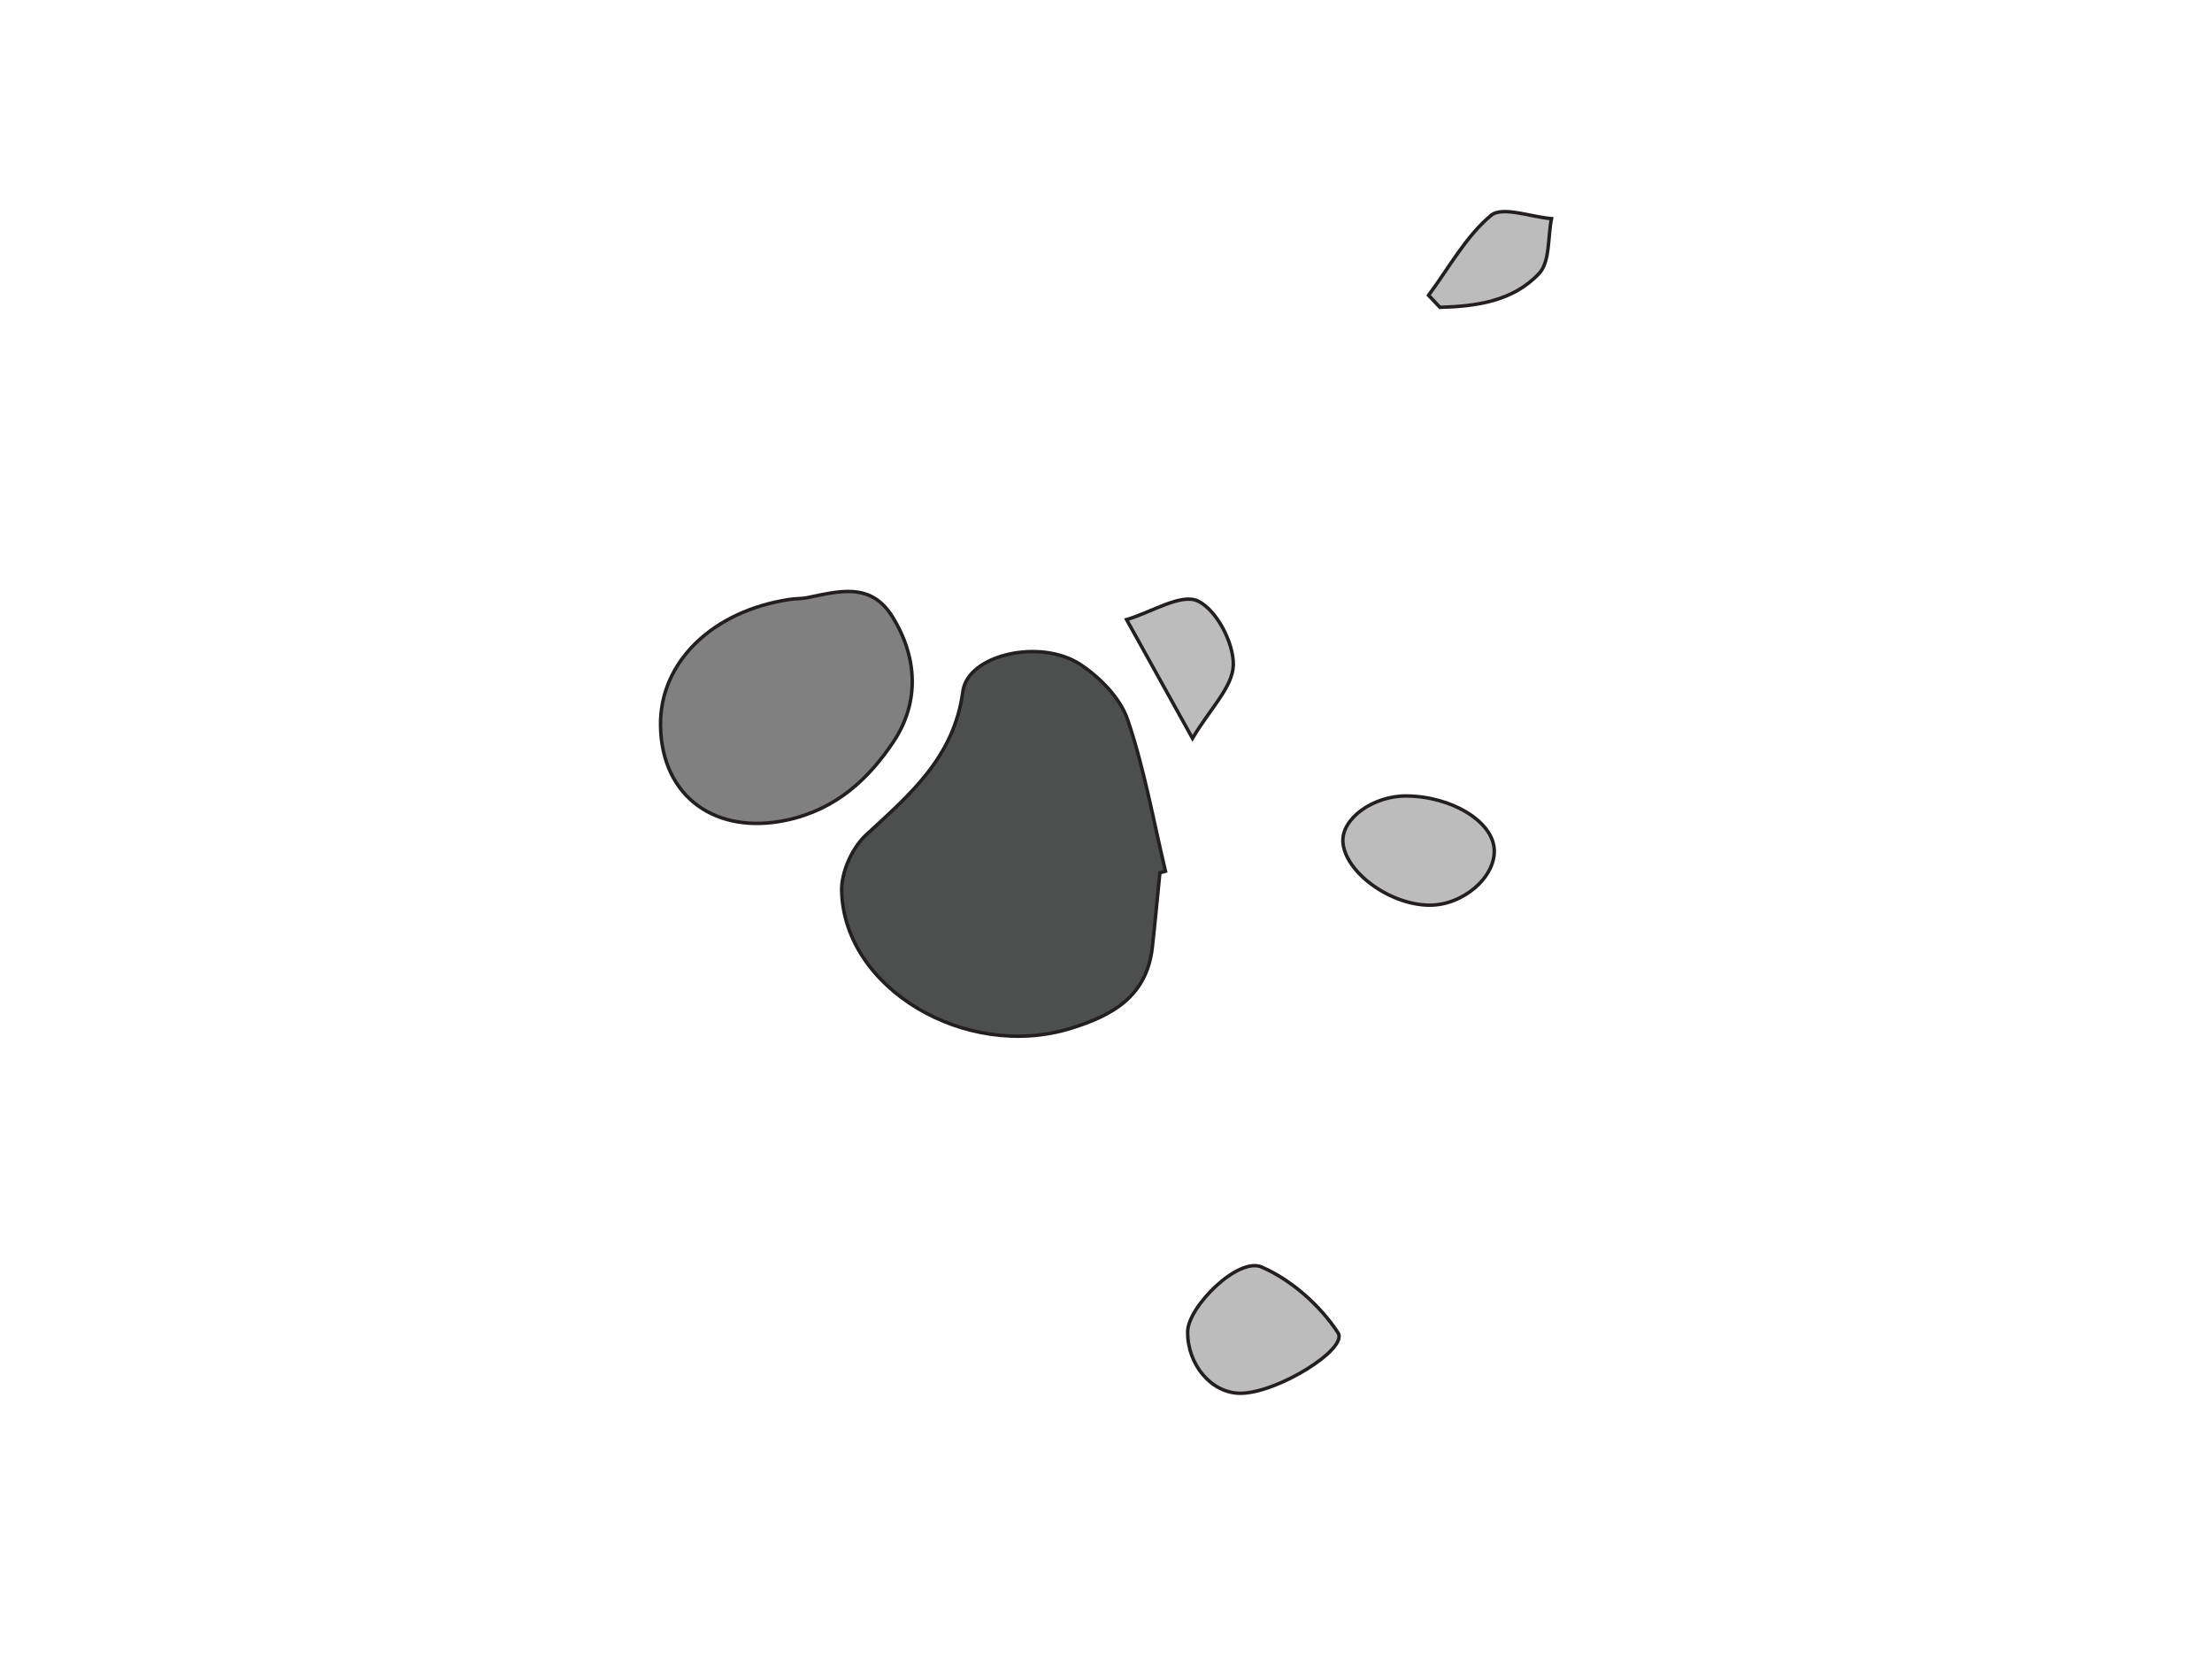 <?xml version="1.0" encoding="utf-8"?>
<!-- Generator: Adobe Illustrator 16.0.0, SVG Export Plug-In . SVG Version: 6.00 Build 0)  -->
<!DOCTYPE svg PUBLIC "-//W3C//DTD SVG 1.1//EN" "http://www.w3.org/Graphics/SVG/1.1/DTD/svg11.dtd">
<svg version="1.1" id="Layer_1" xmlns="http://www.w3.org/2000/svg" xmlns:xlink="http://www.w3.org/1999/xlink" x="0px" y="0px"
	 width="640px" height="480px" viewBox="0 0 640 480" enable-background="new 0 0 640 480" xml:space="preserve">
<path fill="#4D4E4E" stroke="#231F20" stroke-miterlimit="10" d="M335.591,252.52c-0.725,7.153-1.378,14.312-2.17,21.459
	c-1.568,14.213-11.394,19.81-23.717,23.59c-30.193,9.266-65.558-11.454-66.187-39.869c-0.114-5.426,3.062-12.445,7.097-16.158
	c12.729-11.725,25.434-22.475,27.98-41.516c1.431-10.654,22.52-15.399,34.058-7.729c5.676,3.77,11.498,9.72,13.605,15.922
	c4.841,14.215,7.444,29.19,10.955,43.86C336.674,252.225,336.13,252.371,335.591,252.52z"/>
<path fill="#808080" stroke="#231F20" stroke-miterlimit="10" d="M191.111,209.968c-0.282-18.342,14.982-33.236,37.523-36.562
	c1.576-0.236,3.212-0.15,4.771-0.456c9.023-1.779,18.391-4.733,24.71,5.349c7.463,11.902,7.893,24.988,0.472,36.172
	c-7.145,10.788-16.62,19.707-30.883,22.796C207.252,241.7,191.426,230.709,191.111,209.968z"/>
<g>
	<path fill="#BCBCBC" stroke="#231F20" stroke-miterlimit="10" d="M345.024,213.619c-7.277-13.12-12.562-22.644-19.062-34.345
		c7.359-2.208,15.771-7.652,20.584-5.399c5.403,2.523,10.394,12.062,10.292,18.469C356.729,198.742,350.108,205.035,345.024,213.619
		z"/>
	<path fill="#BCBCBC" stroke="#231F20" stroke-miterlimit="10" d="M413.562,261.896c-11.489-0.073-24.537-9.656-25.021-18.367
		c-0.362-6.725,8.8-13.318,18.404-13.232c13.092,0.117,24.985,7.376,25.387,15.5C432.739,253.82,423.254,261.96,413.562,261.896z"/>
	<path fill="#BCBCBC" stroke="#231F20" stroke-miterlimit="10" d="M358.826,403.118c-8.303-0.026-15.304-8.249-15.199-17.835
		c0.091-7.182,14.551-21.661,21.409-18.69c8.642,3.749,16.911,11.107,22.101,19.029
		C390.179,390.268,369.519,403.146,358.826,403.118z"/>
	<path fill="#BCBCBC" stroke="#231F20" stroke-miterlimit="10" d="M413.329,85.44c5.866-7.888,10.726-16.976,18.061-23.109
		c3.281-2.745,11.519,0.441,17.503,0.935c-1.087,5.399-0.399,12.436-3.591,15.86c-7.517,8.053-18.224,9.512-28.678,9.793
		C415.518,87.758,414.426,86.597,413.329,85.44z"/>
</g>
</svg>

